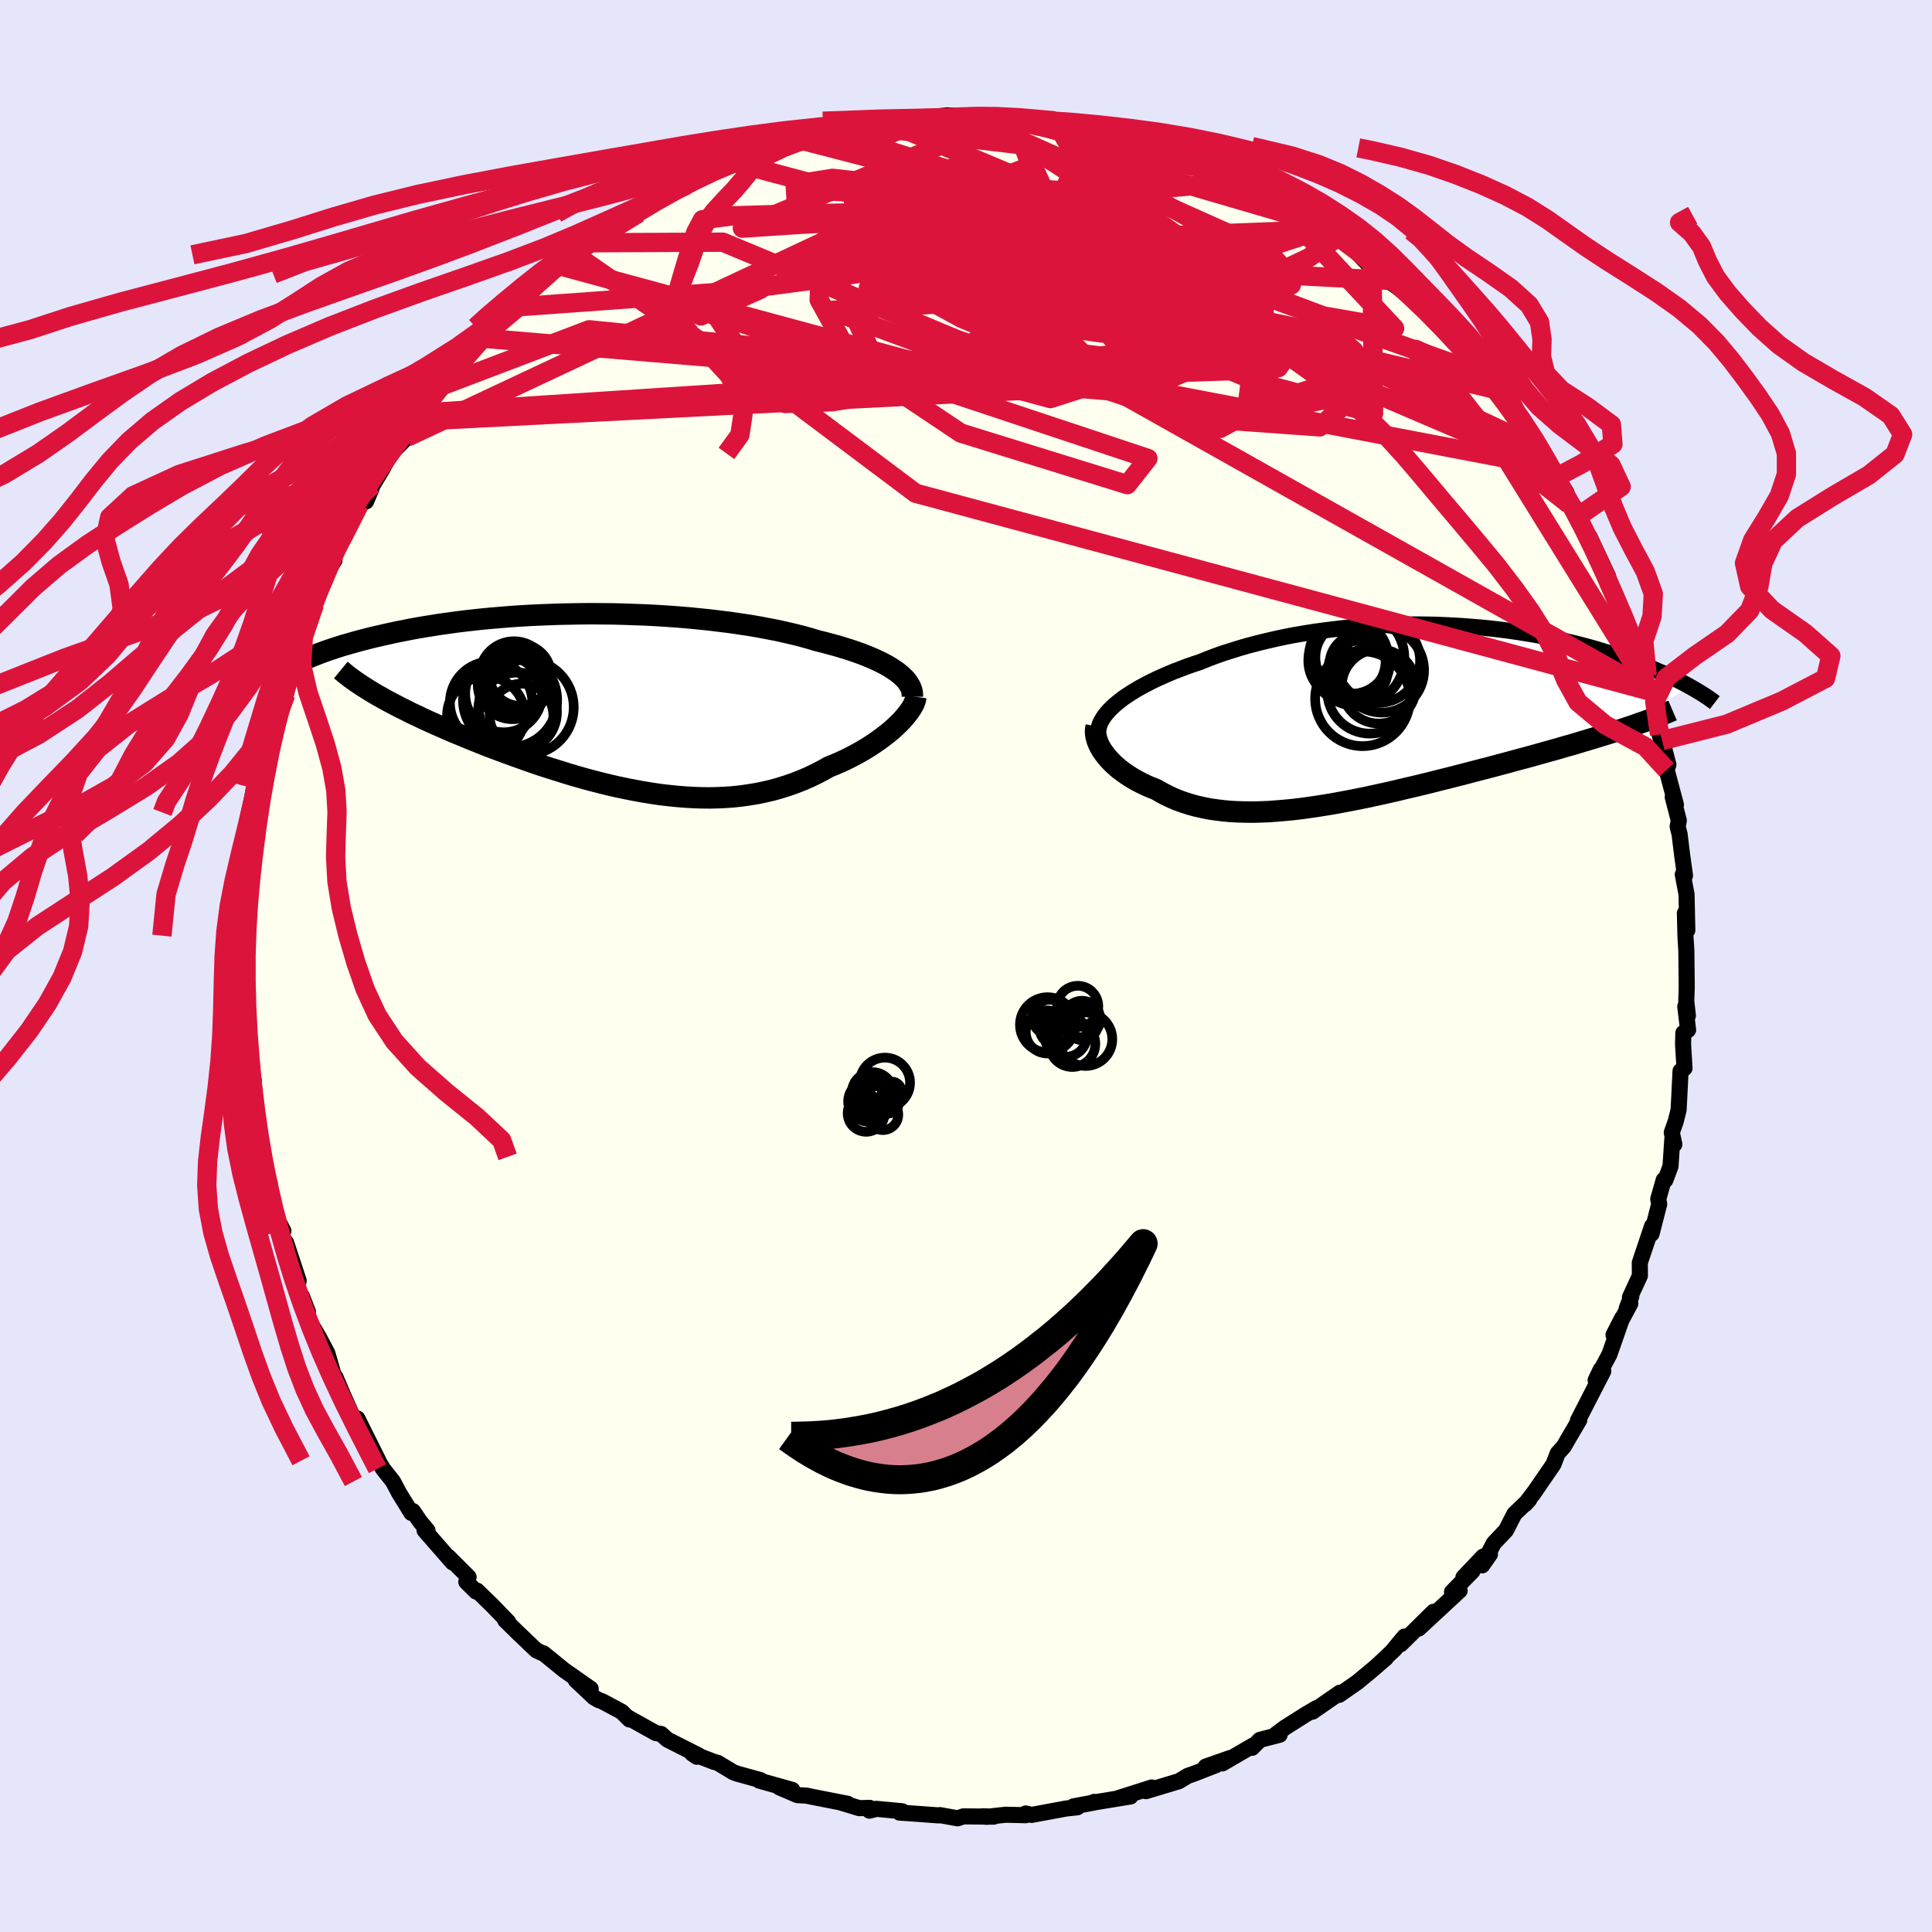 <svg xmlns="http://www.w3.org/2000/svg" width="500" height="500" viewBox="-100 -100 200 200"><defs><clipPath id="c"><path d="m30.51-3.12-.35-.24-.38-.25-.41-.24-.44-.23-.47-.23-.51-.23-.53-.22-.55-.22-.59-.21-.61-.21-.64-.2-.66-.2-.69-.19-.71-.19-.73-.18-.76-.23-.79-.22-.83-.21-.86-.2-.89-.2-.93-.18-.95-.18-.98-.17-1.01-.15-1.02-.15-1.05-.13-1.06-.13-1.08-.11-1.1-.11-1.1-.09-1.12-.08-1.12-.07-1.12-.06-1.13-.04-1.12-.04-1.13-.03-1.12-.01-1.11-.01-1.11.01-1.1.02-1.08.02-1.07.04-1.06.04-1.04.05-1.02.06-1 .07-.98.08-.97.08-.94.09-.91.1-.89.1-.87.11-.85.12-.82.11-.79.13-.77.12-.75.13-.72.13-.69.14-.68.13-.64.14-.63.14-.6.14-.58.13-.56.14-.55.14-.52.14-.5.14-.49.14-.46.13-.45.14-.44.14-.41.14-.4.13-.38.14-.36.13-.35.14-.34.13-.32.13 6.57 3.75.43.25.45.25.46.26.47.25.5.26.5.26.53.26.53.27.56.26.56.27.58.27.6.27.61.27.62.27.63.28.66.27.67.28.68.28.7.28.72.29.73.28.74.28.76.28.77.28.78.28.79.28.8.28.82.27.82.26.83.26.83.26.85.25.85.24.85.23.86.22.86.21.87.2.87.18.87.17.86.16.87.14.87.13.87.1.86.09.86.07.86.05.85.03.85.01.84-.02.83-.04.83-.06.82-.09.81-.12.8-.13.8-.17.78-.18.77-.22.76-.24.75-.26.74-.29.72-.31.71-.34.7-.36.68-.38.59-.24.58-.25.56-.26.56-.28.53-.28.52-.29.51-.3.49-.31.47-.31.45-.32.43-.32.41-.32.39-.32.36-.33.34-.32"/></clipPath><clipPath id="b"><path d="m-27.54-1.3.38-.3.42-.29.44-.29.47-.29.5-.29.52-.28.54-.28.57-.28.6-.27.61-.27.64-.27.66-.25.68-.26.69-.24.72-.24.76-.31.79-.3.82-.29.85-.27.87-.27.9-.26.92-.24.94-.23.95-.22.98-.21.99-.19 1.01-.17 1.01-.16 1.03-.14 1.03-.13 1.05-.12 1.04-.1 1.05-.08 1.06-.07L0-9.21l1.05-.04 1.04-.02 1.04-.01 1.03.01 1.03.02 1.01.04 1.01.05.99.06.98.08.96.08.95.1.93.11.92.12.89.13.88.14.85.14.84.16.82.16.79.17.77.18.76.18.73.18.71.19.68.19.67.2.64.2.63.19.6.2.59.2.56.2.55.19.53.2.51.2.5.2.48.2.46.2.45.19.43.2.41.19.4.2.38.19.37.19.35.18.34.19-6.18 4.19-.54.18-.55.18-.56.18-.59.19-.59.18-.62.19-.63.19-.64.19-.66.2-.67.2-.69.19-.7.21-.72.2-.72.2-.74.21-.76.21-.78.21-.79.21-.8.22-.82.22-.83.22-.85.22-.85.22-.87.23-.87.22-.89.23-.89.22-.9.23-.9.22L3 7.5l-.91.21-.91.22-.92.21-.91.2-.91.2-.92.19-.9.18-.91.17-.9.17-.89.15-.89.14-.88.13-.87.12-.86.1-.85.08-.83.07-.83.06-.81.03-.8.02-.79-.01-.77-.02-.75-.04-.74-.07-.72-.09-.7-.1-.69-.14-.67-.15-.65-.18-.63-.2-.61-.22-.6-.25-.57-.27-.55-.29-.54-.31-.48-.19-.48-.2-.45-.22-.44-.22-.42-.23-.41-.25-.38-.25-.37-.26-.35-.26-.33-.28-.3-.27-.29-.29-.27-.29-.24-.29-.22-.29"/></clipPath><filter id="a"><feTurbulence baseFrequency=".05" numOctaves="3" result="noise" type="noise"/><feDisplacementMap in="SourceGraphic" in2="noise" scale="2"/></filter></defs><rect width="100%" height="100%" x="-100" y="-100" fill="#E6E6FA"/><path fill="ivory" stroke="#000" stroke-linejoin="round" stroke-width="1.667" d="m74.61 2.25-.01.24-.04 1.19.17 1.45-.27-.94.29 2.43-.49.31-.03 1.18.15 2.47-.41.29-.2 4.02-.31 1.23-.4 1.12.27 1.22-.2-.73-.2 3-.53 1.43-.17-.02-.57 1.99.1.52-.79 3.07.05-.79-1.27 3.79.01 1.34-1.03 2.24.14-.08-.48 1.25.38-.53-1.74 3.25.89-1.74-1.31 3.75-1.43 2.68.53-1.11.26.18-.92 1.78-1.71 3.33.15-.07-1.19 2.03-.41.72-.64.71-.44 1.14-2.18 3.17.35-.5-1.11 1.46.44-.48-1.54 1.48-.87 1.7-1.26 1.33-1.21 2.3.81-1.16-.72.26-2.03 2.14.94-.65-2.12 2.16.79-.14-4.23 3.92 1.53-1.73-3.4 3.36.39-.79-1.34 1.61.39-.37-1.75 1.65.78-.67-1.52 1.31-1.45 1.2-1.87 1.3.07-.22-2.83 1.96.4-.36-1.1.65-2.15 1.36-.99.74h.44l-2.05.53-.8.82.1-.24-3.19 1.86.81-.56-2.53.89 1.06-.15-2.26.88-.64.22-.93.56-3.41 1.03.59-.38-3.54 1.13 1.35-.2-3.61.59-.15-.03-.02.07-2.11.39.39.1-1.19.13-3.55.66-.61-.15.01.18-2.09-.05-1.97.22-.4-.06 1.13.04-3.13-.03-.61.2-1.81-.33-.12.03-3.02-.22-1.05-.07.27-.14-2.67-.25-.71.19.02-.29-1.07.03-1.92-.58.72.13-3.57-.7-.72-.15-.92-.05-1.89-.81 1.36.27-3.42-.96.14-.05-2.39-.66-.44-.16-1.61-.97-.38-.1-2.29-.88.5.35.21-.13-3.26-1.65-.64-.58-.54-.09-2.87-1.6.13.19-.8-.8-2-1.07-.41-.15-.45-.26-1.89-1.78 1.54.88-2.77-1.94-2.11-1.72-.19-.06-.56-.26-2.04-1.95-1.19-1.17.32.18-1.62-1.67-1.61-1.57-.09.1-1.02-1.01.24-.49-2.1-2.1.15.25.29.33-2.9-3.32.31.03-.77-.93-.74-1.09-.16.19-1.29-2.09-.61-1.16-1.05-1.33-.8-1.34.34.52-2.18-4.37.18.43-.72-.75-.99-2.21-.63-1.49-.11-.26-.02.36-.82-2.84-.85-1.61-1.15-1.96-.01-.71-.63-1.63-.11.55-.71-2.55.49.41-1.29-3.92-.53-.75.24-.49-.99-1.88-.24-.75-.19-2.32-.51-.83-.31-1.89-.31-1.45.46.89-.58-1.99-.63-3.53.6 1.64-.25-.8-.12-2.67-.49-2.05-.05-.57-.02-2.41-.11-2.04.02-.91-.3-1.64-.13-.38-.01-2.88.37-.01-.15-2.28.08.18.15-1.64-.08-3.79.16 1.61.24-4.42.09 1.29.27-3.55.17-.65.26-1.6.1-.42-.3.12.93-3.98-.38 1.46 1.05-4.54-.2.29.08-.55.36-.72.55-1.6.65-2.29.05-.15.44-2.81.58-1.61.24-.6 1.11-2.88.55-1.27.18-.94.82-1.87 1.08-1.76-.84 1.22 1.16-2.72-.36.55.57-.67 1.13-2.28.9-1.84 1.25-1.63-.54 1.28.69-1.7 1-1.66.86-1.6-.09.13 1.76-1.8.67-1.65.93-1.09-.37.25 1.65-2.56-.31.3 1.88-1.25.89-2.08 1.89-1.62-.81.67 2.49-2.38-1.06 1.15 2.05-2.12 1.52-1.02-.35-.08 1.43-1.56 1.31-1.13.88-.74.96-.89.38-.21 1.41-.88 1.08-1.25-.38.45 1.37-.88 2.47-1.34-1.13.19 3.15-1.49.47-.45.86-.51.16-.69 1.84-.75 1.63-.49-.14-.54 1.45-.21.4-.43 3.43-1.11.58-.35-.39.17 1.58-.8h1.23l-.54-.15 2.01-.69 2.48-.56-.72-.13 2.05-.59.42-.1 1.01-.02 2.55-.71.71.14 1.43-.29 1.25-.14.11-.11h1.87l.82-.26 3.42-.35 2 .13-1.95-.08 2.53.12.77-.13.44.12.75-.12 3.18.48-1.25-.42 1.52.38 3.11.09.64.3 1.07.35-1-.12 1.42.28 1.57.36 1.07.15.45-.2 3.98 1.14 1.29.54.82.01-1.11-.15 1.9.71 1.09.33 3.41 1.18v-.06l.94.65-.45-.06 3.42 1.47-1.27-.6 1.86.54-.15.51 2.52 1.63 2.54.82.02.14.48.43 2.13 1.04-1.06-.11 1.84.68 1.04.92.3.22 2.09 2.15.38-.37 1.23 1.01.05.62 1.71 1.27 1.36 1.28 1.19.92.3.57 1.79 1.69-.11-.36 1.45 1.71-.23-.3 2.68 3.08.03-.01.79 1.41-.44-.78 1.37 1.78 1.24 1.63.16-.14.84 1.86.71 1.37 2.16 2.37-.11.17 1.57 2.45-1.04-1.59.49 1.52 2.04 2.34-1.21-1.05 2.34 4.26.28.36-.51-1.26 1.93 4.12-.01.51-.02.29 1.45 3.05.01.32.68 1.55.02-.27.74 2.69 1.17 2.14-.52-.1.45 1.59.41.1-.14 1.06 1.08 3.42.31 1.2-.05-.58.65 2.49-.18.55.96 3.6-.33-.79.63 2.43-.12.62.2.8.25 2.05.31 2.23-.23-.12.39 2.06.08 3.72-.25-1.77.06 2.43.09 1.47.04 3.82-.01.24" filter="url(#a)"/><path fill="#fff" d="m-27.54-1.3.38-.3.42-.29.44-.29.47-.29.5-.29.52-.28.54-.28.57-.28.6-.27.61-.27.64-.27.66-.25.68-.26.69-.24.72-.24.76-.31.79-.3.82-.29.85-.27.87-.27.9-.26.92-.24.94-.23.95-.22.98-.21.99-.19 1.01-.17 1.01-.16 1.03-.14 1.03-.13 1.05-.12 1.04-.1 1.05-.08 1.06-.07L0-9.21l1.05-.04 1.04-.02 1.04-.01 1.03.01 1.03.02 1.01.04 1.01.05.99.06.98.08.96.08.95.1.93.11.92.12.89.13.88.14.85.14.84.16.82.16.79.17.77.18.76.18.73.18.71.19.68.19.67.2.64.2.63.19.6.2.59.2.56.2.55.19.53.2.51.2.5.2.48.2.46.2.45.19.43.2.41.19.4.2.38.19.37.19.35.18.34.19-6.18 4.19-.54.18-.55.18-.56.18-.59.19-.59.18-.62.19-.63.19-.64.19-.66.2-.67.2-.69.19-.7.21-.72.2-.72.2-.74.21-.76.21-.78.21-.79.21-.8.22-.82.22-.83.22-.85.22-.85.22-.87.23-.87.22-.89.23-.89.22-.9.23-.9.22L3 7.5l-.91.21-.91.22-.92.21-.91.2-.91.2-.92.19-.9.18-.91.17-.9.17-.89.15-.89.14-.88.13-.87.12-.86.1-.85.08-.83.07-.83.06-.81.03-.8.02-.79-.01-.77-.02-.75-.04-.74-.07-.72-.09-.7-.1-.69-.14-.67-.15-.65-.18-.63-.2-.61-.22-.6-.25-.57-.27-.55-.29-.54-.31-.48-.19-.48-.2-.45-.22-.44-.22-.42-.23-.41-.25-.38-.25-.37-.26-.35-.26-.33-.28-.3-.27-.29-.29-.27-.29-.24-.29-.22-.29" filter="url(#a)" transform="translate(43.37 -26.08)"/><path fill="#fff" d="m30.51-3.12-.35-.24-.38-.25-.41-.24-.44-.23-.47-.23-.51-.23-.53-.22-.55-.22-.59-.21-.61-.21-.64-.2-.66-.2-.69-.19-.71-.19-.73-.18-.76-.23-.79-.22-.83-.21-.86-.2-.89-.2-.93-.18-.95-.18-.98-.17-1.01-.15-1.02-.15-1.05-.13-1.06-.13-1.08-.11-1.1-.11-1.1-.09-1.12-.08-1.12-.07-1.12-.06-1.13-.04-1.12-.04-1.13-.03-1.12-.01-1.11-.01-1.11.01-1.1.02-1.08.02-1.07.04-1.06.04-1.04.05-1.02.06-1 .07-.98.08-.97.08-.94.09-.91.1-.89.1-.87.11-.85.12-.82.11-.79.13-.77.12-.75.13-.72.13-.69.14-.68.13-.64.14-.63.14-.6.14-.58.13-.56.14-.55.14-.52.14-.5.14-.49.14-.46.13-.45.14-.44.14-.41.14-.4.13-.38.14-.36.13-.35.14-.34.13-.32.13 6.57 3.75.43.25.45.25.46.26.47.25.5.26.5.26.53.26.53.27.56.26.56.27.58.27.6.27.61.27.62.27.63.28.66.27.67.28.68.28.7.28.72.29.73.28.74.28.76.28.77.28.78.28.79.28.8.28.82.27.82.26.83.26.83.26.85.25.85.24.85.23.86.22.86.21.87.2.87.18.87.17.86.16.87.14.87.13.87.1.86.09.86.07.86.05.85.03.85.01.84-.02.83-.04.83-.06.82-.09.81-.12.8-.13.8-.17.78-.18.77-.22.76-.24.75-.26.74-.29.72-.31.71-.34.7-.36.68-.38.59-.24.58-.25.56-.26.56-.28.53-.28.52-.29.51-.3.49-.31.47-.31.45-.32.43-.32.41-.32.39-.32.36-.33.34-.32" filter="url(#a)" transform="translate(-37.63 -27.31)"/><g fill="none" stroke="#000" transform="translate(43.37 -26.08)"><path stroke-linejoin="round" stroke-width="1.667" d="m-29.65 1.54.06-.27.09-.27.13-.28.17-.28.19-.28.23-.29.26-.29.3-.3.32-.29.36-.29.38-.3.42-.29.44-.29.47-.29.5-.29.52-.28.54-.28.57-.28.6-.27.61-.27.64-.27.66-.25.68-.26.69-.24.72-.24.76-.31.79-.3.82-.29.85-.27.87-.27.9-.26.92-.24.94-.23.95-.22.98-.21.99-.19 1.01-.17 1.01-.16 1.03-.14 1.03-.13 1.05-.12 1.04-.1 1.05-.08 1.06-.07L0-9.21l1.05-.04 1.04-.02 1.04-.01 1.03.01 1.03.02 1.01.04 1.01.05.99.06.98.08.96.08.95.1.93.11.92.12.89.13.88.14.85.14.84.16.82.16.79.17.77.18.76.18.73.18.71.19.68.19.67.2.64.2.63.19.6.2.59.2.56.2.55.19.53.2.51.2.5.2.48.2.46.2.45.19.43.2.41.19.4.2.38.19.37.19.35.18.34.19.32.18.31.18.3.18.28.17.27.17.26.17.24.16.23.17.22.15.21.16" filter="url(#a)"/><path stroke-linejoin="round" stroke-width="2.222" d="m-29.89 1.29-.05.23-.02.25.01.26.04.27.07.27.09.29.12.28.15.3.17.29.2.29.22.29.24.29.27.29.29.29.3.27.33.28.35.26.37.26.38.25.41.25.42.23.44.22.45.22.48.2.48.19.54.31.55.29.57.27.6.25.61.22.63.2.65.18.67.15.69.14.7.1.72.09.74.07.75.04.77.02.79.01.8-.02.81-.03.83-.06.83-.07.85-.08.86-.1.87-.12.88-.13.89-.14.89-.15.9-.17.91-.17.9-.18.92-.19.91-.2.91-.2.92-.21.91-.22L3 7.5l.91-.22.9-.22.9-.23.89-.22.89-.23.87-.22.87-.23.85-.22.85-.22.83-.22.82-.22.8-.22.79-.21.78-.21.76-.21.74-.21.72-.2.72-.2.7-.21.69-.19.67-.2.66-.2.64-.19.63-.19.62-.19.59-.18.59-.19.56-.18.55-.18.54-.18.51-.17.5-.18.49-.17.47-.17.45-.17.43-.17.42-.17.41-.17.39-.16.37-.16" filter="url(#a)"/><circle cx="-1.571" cy="-2.376" r="4.4" clip-path="url(#b)" filter="url(#a)"/><circle cx="-3.436" cy="-5.866" r="3.768" clip-path="url(#b)" filter="url(#a)"/><circle cx="-.716" cy="-5.506" r="4.354" clip-path="url(#b)" filter="url(#a)"/><circle cx="-2.816" cy="-4.481" r="3.092" clip-path="url(#b)" filter="url(#a)"/><circle cx="-2.936" cy="-5.806" r="4.944" clip-path="url(#b)" filter="url(#a)"/><circle cx="-2.321" cy="-1.586" r="4.904" clip-path="url(#b)" filter="url(#a)"/><circle cx="-3.931" cy="-5.526" r="4.006" clip-path="url(#b)" filter="url(#a)"/><circle cx="-.631" cy="-2.866" r="3.848" clip-path="url(#b)" filter="url(#a)"/><circle cx="-.336" cy="-4.536" r="4.386" clip-path="url(#b)" filter="url(#a)"/><circle cx="-2.631" cy="-5.156" r="3.108" clip-path="url(#b)" filter="url(#a)"/></g><g fill="none" stroke="#000" transform="translate(-37.63 -27.31)"><path stroke-linejoin="round" stroke-width="2.222" d="M32.08-.56v-.26l-.03-.26-.07-.26-.11-.26-.14-.25-.17-.26-.21-.26-.25-.25-.28-.25-.31-.25-.35-.24-.38-.25-.41-.24-.44-.23-.47-.23-.51-.23-.53-.22-.55-.22-.59-.21-.61-.21-.64-.2-.66-.2-.69-.19-.71-.19-.73-.18-.76-.23-.79-.22-.83-.21-.86-.2-.89-.2-.93-.18-.95-.18-.98-.17-1.01-.15-1.02-.15-1.05-.13-1.06-.13-1.08-.11-1.1-.11-1.1-.09-1.12-.08-1.12-.07-1.12-.06-1.13-.04-1.12-.04-1.13-.03-1.12-.01-1.11-.01-1.11.01-1.1.02-1.08.02-1.07.04-1.06.04-1.04.05-1.02.06-1 .07-.98.08-.97.08-.94.09-.91.1-.89.1-.87.11-.85.12-.82.11-.79.13-.77.12-.75.13-.72.13-.69.14-.68.13-.64.14-.63.14-.6.14-.58.13-.56.14-.55.14-.52.14-.5.14-.49.14-.46.13-.45.14-.44.14-.41.14-.4.13-.38.14-.36.13-.35.14-.34.13-.32.13-.3.13-.29.12-.28.13-.27.12-.25.12-.24.12-.22.12-.22.11-.21.11-.19.12" filter="url(#a)"/><path stroke-linejoin="round" stroke-width="2.222" d="m32.44-.56-.03.21-.07.24-.1.26-.14.27-.17.28-.2.29-.24.31-.26.31-.28.32-.32.32-.34.32-.36.33-.39.32-.41.32-.43.32-.45.32-.47.31-.49.31-.51.3-.52.29-.53.28-.56.28-.56.26-.58.25-.59.24-.68.38-.7.36-.71.34-.72.31-.74.29-.75.26-.76.24-.77.22-.78.18-.8.17-.8.13-.81.12-.82.09-.83.06-.83.04-.84.02-.85-.01-.85-.03-.86-.05-.86-.07-.86-.09-.87-.1-.87-.13-.87-.14-.86-.16-.87-.17-.87-.18-.87-.2-.86-.21-.86-.22-.85-.23-.85-.24-.85-.25-.83-.26-.83-.26-.82-.26-.82-.27-.8-.28-.79-.28-.78-.28-.77-.28-.76-.28-.74-.28-.73-.28-.72-.29-.7-.28-.68-.28-.67-.28-.66-.27-.63-.28-.62-.27-.61-.27-.6-.27-.58-.27-.56-.27-.56-.26-.53-.27-.53-.26-.5-.26-.5-.26-.47-.25-.46-.26-.45-.25-.43-.25-.41-.25-.4-.25-.38-.24-.36-.24-.35-.24-.34-.24-.32-.24-.3-.23-.29-.24-.28-.23" filter="url(#a)"/><circle cx="-10.232" cy="-.864" r="3.982" clip-path="url(#c)" filter="url(#a)"/><circle cx="-8.387" cy="1.386" r="3.3" clip-path="url(#c)" filter="url(#a)"/><circle cx="-11.527" cy=".056" r="4.27" clip-path="url(#c)" filter="url(#a)"/><circle cx="-7.892" cy=".521" r="4.912" clip-path="url(#c)" filter="url(#a)"/><circle cx="-8.517" cy="-2.809" r="3.188" clip-path="url(#c)" filter="url(#a)"/><circle cx="-9.312" cy="-1.844" r="3.606" clip-path="url(#c)" filter="url(#a)"/><circle cx="-9.157" cy="-2.739" r="3.57" clip-path="url(#c)" filter="url(#a)"/><circle cx="-12.067" cy="1.381" r="4.026" clip-path="url(#c)" filter="url(#a)"/><circle cx="-9.567" cy="-.219" r="4.872" clip-path="url(#c)" filter="url(#a)"/><circle cx="-8.802" cy="1.021" r="4.09" clip-path="url(#c)" filter="url(#a)"/></g><g fill="none" stroke="#DC143C" stroke-linejoin="round" stroke-width="2"><path d="M.09-87.93 28.12-75.4l5.56 4.89-2.49 1.3-2.4.18.14 1.18 1.18 2.55.56 3.06-.09 2.48.28 1.26 1.27.03 2.01-.74 2.3-.76 2.68-.06 3.35.88 3.58 1.08 2.29-.22-.23-2.42-1.56-3.12 1.09.49 7.46 9.46 15.76 25.44" filter="url(#a)"/><path d="m62.44-47.79-2.55-2-10.42-9.12L34.64-66l-17.49-3.6-16.01-1.49-10.52-.93-4.36-1.08-.68-1.02v-.21l-.61 1.49-.17 3.88 3.49 6.32 11.17 7.47 17.24 5.34 2.13-2.71-60.68-20.2" filter="url(#a)"/><path d="m32.66-78.53 11.71 12.52-7.39-1.29-12.08-4.53-8.78-1.31-3.21 2.67 1.1 4.2 2.64 3.06 2.17.82 1.46-.89 1.62-1.37 2.22-.9 1.98-.13-.1.38-3.74.28-7.34-.39-8.56-1.18-5.91-1.39-.27-.56 5.46.79 10.1 1.66 18.4 3.3 26.45 11.33" filter="url(#a)"/><path d="M12.89-86.32 7.72-74.97l10.15 6.03-1.59-1.32-6.6-3.53-3.19-2.44 2.66-.22 6.77 1.98 7.97 3.55 6.52 4 3.13 3.25-1.2 1.73-5.22.21-7.67-.7-7.93-1.02-6.55-1.34-5.43-2.26-6.31-3.45-6.23-3.16 6.78.08 49.92 2.6" filter="url(#a)"/><path d="m-57.21-56.38 64.39-3.28 5.14-8.48-8.35-6.53-7.34-3.73-5.59-1.56-4.8-.24-3.21.42-.25.93 3.07 1.68 5.37 2.64 5.96 3.32 5.22 3.15 3.94 2.01 2.43.29.27-1.29-2.65-2.04-4.66-1.27-2.51 1.49 4.93 4.97 9.79 2.41-24.75-25.42" filter="url(#a)"/><path d="m70.86-28.44-76.08-20.5-16.76-12.58-3.84-5.73-3.71-1.61-1.54-.2 4.48-.53 10.85-1.42 13.78-2.04 11.47-2.16 4.88-1.93-3.13-1.4-9.17-.32-10.5 1.53-5.88 3.97 2.76 6.1 3.18 6.89-48.3 3.15" filter="url(#a)"/><path d="m38.61-75.53-3.09 2.19-7.3 3.48-7.97 2.13-7.77-1.12-7.46-2.53-6.89-1.58-4.92.33-1.28 1.7 2.82 1.78 5.65.77 6.33-.59 5.35-1.51 3.93-1.54 3.03-.78 2.54.02 1.19-.02-2.34-1.08L12.41-76l-13.77-1.5-15.55.71-6.24.41L4.56-87.96" filter="url(#a)"/><path d="m-9.38-87.2.08 5.16 9.51 6.68.6 4.44-4.92 1.04-4.12-.19-.45.33 2.97.91 4.99.66 5.69-.2 5.49-1.08 4.55-1.58 2.78-1.67.31-1.53-2.4-1.33-4.62-1.13-5.96-.85-6.54-.3-6.66.69-5.98 1.91-3.02 2.46 3.25.99 9.2-3.05L-.46-82l-13.61-4.34" filter="url(#a)"/><path d="m-55-59.78 15.99-6.08 26.81 2.66 26.08 2.03 15.43-.52 3.81-2.36-3.83-3.36-5.93-3.31-3.45-1.96.94.14 4.18 1.52 4.47 1.12 2.62-.56.94-1.53-.97-1.07-10.68-2.67-38.96-9.9" filter="url(#a)"/><path d="m4.56-87.96 4.09 8.88-2.78 4.8 3.76 3.9 1.28 3.28-3.33 2.28-3.85 1.22-1.29.08.45-1.26-.44-2.68-2.55-3.65-3.32-3.59-1.34-2.25 2.72.13 6.85 2.9 8.73 5.05 6.31 5.2-.76 2.4-7.19-1.31 3.81 3.13 55.15 31.01" filter="url(#a)"/><path d="m-50.03-64.99 67.55 5.68 12.43-5.22-9.83-5.84-14.98-3.3-11.43-.54-4.1 1.36 3.04 2.26 6.79 2.28 6.46 1.54 4.61.57 4.48.43 6.56 1.75 9.09 3.73 11.55 3.07-.15-15.02" filter="url(#a)"/><path d="m36.77-76.21-44 1.69-9.34 1.45 3.89-.83 6.48.04 6.39 1.92 6.44 2.93 7.19 2.66 7.84 1.51 7.3.1 5.49-.73 3.51-.14 2.22 1.95.59 4.11-4.15 3.74L23-56.78-.82-64.8l-24.36-10.13-14.18.06" filter="url(#a)"/><path d="m-23.78-83.12 38.72 10.34 14.68 10.76-.62 4.91-2.69 1.46-1.35-.25-1.63-.96-2.78-1.07L17.59-59l-1.75-1.34.41-1.79 2.97-2.07 4.95-2.1 4.87-2.24 1.62-2.89-3.94-4.01-8.48-4.74-7.54-3.71 2.3.11 22.7 6.64" filter="url(#a)"/><path d="m-17.55-85.63 22.67 5.92-3.4 2.31-3.7 2.82-2.08 1.75-.09.06 2.38-.82 3.16-.67.97-.09-3.04.39-6.31.58-6.9.53-4.55.31-.34-.06 4.1-.38 7.09-.05 7.18 1.67 3.33 4.64-5.59 5.82-20.02-.42-17.75-12.3" filter="url(#a)"/><path d="m58.54-54-17.03-7.96-25.49-6.53-16.43-4.13-7.89-3.42-3.34-2.82.08-1.81 4.33-.24 8.94 1.88 11.88 3.98 10.85 4.92 5.08 3.89-2.84 2-7.5 2.15-10.44 3.35-50.97-13.79" filter="url(#a)"/><path d="m1.44-88.02 29.15 18.23.85 6.62-.18 3.52 3.82 1.44 3.87-.81 1.3-1.97-1.52-1.73-4.17-.92-6.95-.24-9.6.34-11.48 1.07-11.82 1.7-9.65 1.67-3.78.87 4.85-.18 10.36-1.66 8.23-5.66 32.05-10.48" filter="url(#a)"/><path d="m-8.13-87.34 24.84 10.45L9-73.7l-10.3.13-4.46-1.05 1.1-.62 4.46.3 5.44 1.04 4.23 1.47 1.34 1.42-2.49.72-6.09-.59-8.04-2.05-7.39-2.99-4.36-2.97-.13-2.04 3.88-.61 6.49.73 6.25 1.35 4.5.45 25-2.2" filter="url(#a)"/><path d="M54.66-59.72 7.22-71.08-4.7-76.52l-5.08-1.25-.11 1.38 5.45 2.46 8.36 2.22 7.16 1.36 4.06.88 2.42 1.24 3.1 1.91 3.47 1.64-.2-.07-8.43-2-16.12-1.92-13.35.8 11.02 4.09L60.7-51.63" filter="url(#a)"/><path d="m1.88-87.9 17.55 11.47L5.6-72.21l-12.69 2-3.02.02 3.36-.9 6.16-.62 7.31.14 6.51.49h2.7l-3.07-1.18-7.08-2.44-5.62-3.08.91-2.85 5.66-2.2-.85-2.16-17.4-2.06" filter="url(#a)"/><path d="m-46.81-68.21 25.53-1.84-6.16 2.76-2.63-1.77 1.15-3.91.94-2.97.7-1.32 3.17-.4 7.82-.23 12.01-.18 12.82-.02 8.67-.07.68-.69-7.05-1.36-7.54-.46 7.34 4.12 43.23 15.42" filter="url(#a)"/><path d="m9.19-87.49 2.93 4.98 13.97 9.87 4.57 5.58-6.42.15-10.04-1.62-7.35-.3-3.05 1.28-.07 1.15 1.51-.75 2.27-3 1.74-4.29-.68-4.18-3.83-3.06-4.95-1.31-4.18 1.33-10.55 6.76-42.94 20.17m49.86-32.72-2.24.26-2.27.39-2.49.53-2.49.62-2.35.67-2.26.72-2.32.76-2.56.83-2.97.9-3.5 1-4.04 1.07-4.54 1.15-4.85 1.21-4.9 1.26-4.63 1.31-4.08 1.38-3.4 1.46-2.81 1.56-2.56 1.66-2.77 1.75-3.4 1.81-4.26 1.87-5.05 1.92-5.53 1.97-5.56 2.02-5.22 2.07-4.82 2.15-4.69 2.32-5.12 2.73" filter="url(#a)"/><path d="m-8.13-87.34-2.64.44-2.43.45-2.27.52-2.22.6-2.17.67-2.12.73-2.09.81-2.04.87-2.01.96-1.99 1.04-1.98 1.11-1.99 1.19-2.02 1.26-2.04 1.31-2.04 1.37-2 1.43-1.96 1.48-1.88 1.55-1.83 1.61-1.78 1.69-1.76 1.77-1.76 1.86-1.77 1.95-1.76 2.02-1.74 2.08-1.67 2.12-1.6 2.16-1.51 2.18-1.44 2.22-1.4 2.24-1.36 2.21-1.26 2.05-1.11 1.84-1.01 2.11" filter="url(#a)"/><path d="m-14.07-86.34-1.25.34-1.84.62-1.82.69-1.49.72-1.08.79-.8.86-.75.94-.88 1.03-1.05 1.1-1.07 1.18-.91 1.24-.65 1.3-.49 1.35-.48 1.4-.57 1.45-.55 1.5-.19 1.56.49 1.63 1.3 1.71 1.83 1.82 1.78 1.94 1.15 2.02.3 2.08-.32 2.1-1.39 1.91m-4.12-27.77-2.87 1.24-2.86 1.32-2.94 1.32-2.9 1.29-3.15 1.32-3.71 1.41-4.32 1.53-4.72 1.64-4.81 1.74-4.66 1.81-4.38 1.88-4.05 1.92-3.72 1.97-3.33 2-2.89 2.04-2.41 2.06-2 2.07-1.7 2.07-1.58 2.06-1.65 2.07-1.85 2.1-2.16 2.19-2.6 2.31-3.18 2.46-3.88 2.6-4.52 2.69-4.85 2.68-4.7 2.58-4.06 2.44-3.31 2.37-2.93 2.44-3.34 2.68-4.6 2.97-7.23 3.47" filter="url(#a)"/><path d="m-33.88-77.94-2.38 1.45-2.33 1.44-2.04 1.39-1.87 1.42-1.77 1.5-1.7 1.57-1.65 1.64-1.64 1.71-1.64 1.81-1.66 1.9-1.65 1.98-1.65 2.05-1.61 2.1-1.57 2.13-1.52 2.15-1.47 2.18-1.4 2.19-1.34 2.22-1.26 2.23-1.18 2.27-1.13 2.34-1.09 2.48-1.06 2.62-1 2.75-.93 2.81-.85 2.8-.84 2.8-.86 3.3" filter="url(#a)"/><path d="m-42.23-72.53-2.05 1.79L-46.3-69l-1.84 1.64-1.81 1.67-1.87 1.8-2.03 1.94-2.26 2.02-2.44 2.08-2.51 2.11-2.41 2.13-2.2 2.16-1.89 2.17-1.59 2.2-1.29 2.21-1.04 2.24-.83 2.29-.74 2.36-.78 2.49-.93 2.62-1.11 2.72-1.25 2.78-1.31 2.78-1.37 2.74-1.5 2.61-1.46 2.21-.43 1.14M72.53-20.3l-2.2-2.4-4.17-2.27-2.81-2.34-1.28-2.32-.91-2.32-1.18-2.34-1.5-2.38-1.72-2.41-1.85-2.41-1.95-2.36L51-46.18l-1.93-2.28-1.86-2.22-1.84-2.16-1.88-2.06-1.99-1.98-2.15-1.89L37-60.59l-2.51-1.8-2.6-1.81-2.61-1.82-2.59-1.81-2.53-1.78-2.36-1.7-2.04-1.62-1.71-1.57-1.6-1.47-2.27-1.17" filter="url(#a)"/><path d="m-43.19-71.64-2.06 1.83-2.31 1.94-2.46 1.93-2.68 1.91-3.06 1.93-3.33 1.97-3.27 2.02-2.93 2.07-2.43 2.07-1.96 2.08-1.6 2.07-1.4 2.05-1.39 2.06-1.5 2.11-1.67 2.21-1.82 2.33-1.87 2.48-1.84 2.59-1.76 2.64-1.73 2.63-1.82 2.58-2.03 2.52-2.29 2.5-2.48 2.56-2.56 2.68-2.46 2.8-2.23 2.82-1.85 2.71-1.33 2.42-.91 2.08-1.26 2.02" filter="url(#a)"/><path d="m-44.07-70.9-2.18 2.06-1.84 1.57-1.98 1.61-2.12 1.8-2.19 1.95-2.18 2.04-2.18 2.09-2.19 2.12-2.21 2.14-2.23 2.15-2.23 2.18-2.12 2.2-1.87 2.21-1.54 2.25-1.25 2.29-1.15 2.38-1.3 2.5-1.63 2.61-1.97 2.71-2.13 2.76-1.99 2.76-1.64 2.67-1.31 2.52-1.29 2.2-1.65 1.77-1.76 1.72" filter="url(#a)"/><path d="m-46.46-68.13-2.87 2.4-2.67 1.86-3.54 1.87-4.3 1.98-4.25 2.04-3.57 2.08-2.78 2.1-2.27 2.09-2.1 2.07-2.14 2.06-2.19 2.07-2.15 2.12-2.09 2.23-2.06 2.35-2.12 2.49-2.23 2.59-2.3 2.63-2.28 2.62-2.11 2.59-1.86 2.56-1.59 2.55-1.45 2.6-1.49 2.66-1.76 2.7-2.22 2.7-2.75 2.63-3.13 2.55-3.17 2.48-2.88 2.51-2.52 2.67-2.46 2.95-2.71 3.17-2.52 3.01" filter="url(#a)"/><path d="m-47.98-67.11-1.54 1.31-1.87 1.89-1.88 2.07-1.95 2.11-2.07 2.12-2.09 2.13-1.96 2.14-1.73 2.17-1.5 2.18-1.35 2.2-1.29 2.23-1.32 2.26-1.36 2.32-1.36 2.41-1.33 2.51-1.25 2.62-1.19 2.69-1.12 2.72-1.08 2.68-1 2.58-.88 2.43-.73 2.25-.62 2.1-.64 2.11-.81 2.4-.91 3.05-.43 4.29" filter="url(#a)"/><path d="m-50.03-64.99-1.56 1.27-1.94 1.69-3.14 1.96-4.68 2.05-5.62 2.07-5.52 2.09-4.75 2.08-3.9 2.05-3.4 2.02-3.22 2.02-3.15 2.04-2.96 2.15-2.69 2.31-2.49 2.48-2.64 2.62-3.23 2.7-4.23 2.66-5.38 2.55-6.25 2.41-6.49 2.38-5.9 2.46-4.62 2.68-2.93 2.94-1.17 3.15-2.81 3.2" filter="url(#a)"/><path d="m-50.65-64.43-2.64 2.78-2.79 2.15-4.43 2.11-6.56 2.14-7.55 2.17-6.81 2.19-4.8 2.21-2.42 2.24-.48 2.26.62 2.31.83 2.38.33 2.46-.64 2.56-1.86 2.62-3.15 2.66-4.34 2.66-5.22 2.61-5.65 2.55-5.51 2.48-4.88 2.44-3.9 2.44-2.83 2.5-1.89 2.59-1.25 2.69-.95 2.76-.97 2.8-1.27 2.8-1.9 2.78-2.75 2.75-3.56 2.7-3.83 2.64-3.05 2.56-1.31 2.46.27 2.37-.31 2.42-3.15 2.74" filter="url(#a)"/><path d="m-52.54-62.81-2.78 2.78-3.58 2.23-3.63 2.1-2.6 2.11-1.79 2.11-1.85 2.08-2.42 2.04-2.88 2.06-2.88 2.11-2.5 2.24-1.99 2.38-1.58 2.51-1.37 2.61-1.35 2.64-1.43 2.64-1.51 2.59-1.56 2.58-1.55 2.58-1.47 2.61-1.33 2.64-1.11 2.67-.91 2.67-.78 2.64-.87 2.61-1.19 2.6-1.73 2.65-2.32 2.72-2.74 2.82-2.87 2.86-2.71 2.81-2.49 2.67-2.49 2.46-2.63 2.34-2.25 2.51-.63 2.94" filter="url(#a)"/><path d="m-53.43-60.73-2.09 1.41-1.63 1.96-1.98 2.13-2.18 2.17-2.08 2.18-1.99 2.2-2.09 2.22-2.44 2.25-2.87 2.28-3.16 2.35-3.26 2.45-3.18 2.55-3.08 2.63-3.11 2.67-3.41 2.68-4 2.62-4.8 2.54-5.63 2.45-6.18 2.38-6.17 2.38-5.46 2.44-4.2 2.57-2.85 2.7-1.92 2.81-1.77 2.83-2.22 2.8-2.78 2.75-3.01 2.77-2.71 2.8-1.4 2.51 1.01.93" filter="url(#a)"/><path d="m-55.31-59.48-3.1 1.9-2.85 1.93-3.71 2.08-4.07 2.11-3.66 2.08-2.78 2.03-1.97 2.02-1.63 2.07-1.79 2.2-2.25 2.37-2.68 2.52-2.91 2.62-2.89 2.67-2.71 2.63-2.48 2.58-2.38 2.54-2.51 2.54-2.93 2.59-3.49 2.65-3.93 2.69-4.04 2.68-3.75 2.63-3.28 2.55-3.06 2.5-3.32 2.54-3.87 2.7-4.06 2.91-3.6 3.1-3.44 3.17-4.99 3.2" filter="url(#a)"/><path d="m-55-59.78-1.48 2.28-1.89 2.26-2.44 2.18L-64-50.9l-3.81 2.17-4.07 2.2-3.93 2.22-3.52 2.24-2.93 2.3-2.37 2.4-2.05 2.52-2.18 2.63-2.83 2.7-3.71 2.71-4.4 2.66-4.51 2.56-3.99 2.4-3.14 2.24-2.42 2.15-2.12 2.21-2.21 2.46-2.25 2.91-2.33 3.29-3.57 2.89m198.4-22.3 6.68-1.69 5.71-2.39 4.53-2.36.55-2.32-2.65-2.35-3.44-2.41-2.31-2.43-.54-2.42.85-2.38 1.45-2.33 1.31-2.28.73-2.21v-2.15l-.62-2.06-1.06-1.98-1.28-1.91-1.35-1.86-1.38-1.82-1.51-1.81-1.77-1.8-2.1-1.76-2.43-1.72-2.57-1.65-2.51-1.58-2.27-1.5-2.01-1.42-1.91-1.35-2.04-1.28-2.3-1.21-2.53-1.14-2.63-1.04-2.72-.94-2.97-.84-3-.69-1.36-.27" filter="url(#a)"/><path d="m-61.41-49.8-10.33 1.35-.52 2.22.67 2.3-.37 2.22-2.4 2.25-4.82 2.39-6.73 2.56-7.48 2.67-6.88 2.73-5.41 2.71-3.76 2.63-2.53 2.52-1.98 2.38-2.11 2.27-2.79 2.25-3.9 2.34-5.36 2.53-6.68 2.76-6.93 2.91-5.29 2.87-2.51 2.68-1.83 2.5-6.4 2.58m96.34-56.62-1.54 1.38-2.68 2.25-2.83 2.31-2.7 2.26-2.49 2.3-2.23 2.44-1.87 2.59-1.45 2.69-1.13 2.73-1.09 2.7-1.44 2.62-2.21 2.53-3.22 2.43-4.24 2.39-4.9 2.4-4.95 2.48-4.31 2.59-3.15 2.69-1.81 2.77-.72 2.8-.14 2.79-.08 2.76-.42 2.72-.88 2.69-1.33 2.62-1.68 2.54-1.89 2.45-1.89 2.41-1.79 2.41-1.9 2.51-1.29 2.47" filter="url(#a)"/><path d="m-61.41-49.8-5.79 1.38-.16 2.25.29 2.31-.24 2.26-.8 2.3-1.22 2.44-1.51 2.59-1.68 2.69-1.8 2.73-1.98 2.7-2.32 2.62-2.84 2.53-3.43 2.43-3.91 2.39-4.06 2.4-3.77 2.48-3.09 2.59-2.27 2.69-1.61 2.77-1.28 2.8-1.26 2.79-1.26 2.76-1.06 2.72-.64 2.69-.28 2.62-.36 2.54-.92 2.45-1.45 2.41-1.26 2.41-.63 2.51-1.67 2.47" filter="url(#a)"/><path d="m-62.81-47.75-1.41 2.78-1 1.92-1.13 2.08-1.61 2.43-2.41 2.71-3.43 2.8-4.25 2.77-4.53 2.67-4.12 2.57-3.18 2.52-2.01 2.54-.9 2.6-.06 2.66.4 2.67.49 2.67.26 2.64-.16 2.62-.63 2.62-1.09 2.66-1.51 2.72-1.87 2.76-2.17 2.77-2.32 2.72-2.18 2.65-1.74 2.56-1.03 2.49-.31 2.45.08 2.45-.05 2.43-.62 2.39-1.24 2.37-1.53 2.33-.67 2.25" filter="url(#a)"/><path d="m-65.05-43.51-.84 2.09-1.14 2.69-1.12 2.92-1.01 2.98-.88 2.85-.77 2.68-.65 2.54-.57 2.5-.5 2.53-.46 2.61-.4 2.67-.35 2.69-.3 2.68-.24 2.65-.16 2.64-.09 2.65v2.67l.07 2.72.14 2.74.21 2.73.26 2.7.32 2.65.37 2.57.43 2.52.5 2.48.57 2.46.63 2.45.69 2.45.76 2.46.85 2.48.94 2.52 1.03 2.53 1.12 2.55 1.21 2.58 1.29 2.6 1.3 2.55.91 1.77" filter="url(#a)"/><path d="m-67.45-37.44-1.15 3.39-.17 2.91.65 2.81.93 2.74.87 2.62.67 2.47.41 2.31.13 2.23-.08 2.26-.07 2.39.14 2.57.45 2.73.68 2.81.82 2.81.96 2.76 1.25 2.71 1.78 2.71 2.43 2.69 2.98 2.62 3.13 2.52 2.57 2.41.62 1.73" filter="url(#a)"/><path d="M-67.45-37.44-68.87-34l-1.11 2.96-1.06 2.85-.96 2.77-.74 2.64-.52 2.48-.38 2.37-.31 2.33-.33 2.38-.33 2.5-.33 2.63-.29 2.73-.24 2.79-.19 2.8-.15 2.78-.13 2.74-.1 2.71-.04 2.66.05 2.61.19 2.58.35 2.57.52 2.57.65 2.6.72 2.62.74 2.62.74 2.61.71 2.55.69 2.47.7 2.39.74 2.3.85 2.21.99 2.16 1.19 2.2 1.38 2.46 1.45 2.73" filter="url(#a)"/><path d="m-68-36.17-1.33 3.47-1.1 3.16-1.02 2.65-1.11 2.32L-74-22.3l-1.94 2.39-2.45 2.57-2.88 2.7-3.3 2.73-3.71 2.68-3.99 2.59-3.87 2.52-3.15 2.51-1.9 2.59-.57 2.7.23 2.81-.01 2.85-1.22 2.79-2.81 2.6-3.71 2.39-3.1 2.29-1.53 2.48-2.63 2.91" filter="url(#a)"/><path d="m-69.35-32.69-1.06 3.56-.93 2.61-.72 2.22-.6 2.22-.56 2.43-.59 2.62-.65 2.74-.67 2.75-.63 2.69-.51 2.63-.34 2.6-.19 2.61-.08 2.65-.06 2.72-.1 2.75-.19 2.75-.29 2.7-.35 2.63-.36 2.55-.28 2.5-.09 2.46.17 2.44.46 2.43.69 2.44.83 2.44.87 2.48.85 2.5.85 2.53.91 2.53 1.04 2.56 1.32 2.78 1.77 3.39" filter="url(#a)"/><path d="m-70.42-28.12-1.13 3.06-.93 2.64-.67 2.45-.52 2.23-.45 2.12-.41 2.2-.34 2.39-.23 2.62-.14 2.77-.06 2.83-.03 2.8-.02 2.76v2.71l.03 2.68.07 2.64.13 2.58.19 2.49.26 2.41.35 2.36.43 2.39.45 2.47.57 2.44M71.8-23.96l-.5-3.41 1.21-2.48 2.95-2.26 3.34-2.3 2.32-2.39.95-2.44.41-2.41 1.09-2.37 2.48-2.32 3.63-2.27 3.78-2.21 2.7-2.15.8-2.06-1.23-1.96-2.69-1.88-3.27-1.82-3.08-1.8-2.53-1.8-2.03-1.81-1.74-1.8-1.54-1.76-1.25-1.69-.83-1.61-.63-1.51-.99-1.38-1.28-1.12 1.36-.74m-4.78 49.17-.43-2.3-.91-2.71-1.02-2.54-1.03-2.41-1.04-2.36-1.07-2.32-1.1-2.25-1.15-2.2-1.22-2.15-1.3-2.15-1.39-2.15-1.48-2.15-1.53-2.12-1.58-2.06-1.6-1.97-1.63-1.89-1.68-1.8-1.71-1.74-1.76-1.67-1.78-1.61-1.79-1.52-1.79-1.43-1.8-1.33-1.83-1.24-1.86-1.18-1.9-1.12-1.93-1.08-1.96-1.02-2.03-.97-2.19-.95-2.32-.96-1.77-.79" filter="url(#a)"/><path d="m70.52-30.03-.36-3.58.86-2.6.13-2.32-.83-2.3-1.24-2.31-1.15-2.24-.91-2.16-.74-2.09-.76-2.1-1-2.14-1.3-2.17-1.55-2.14-1.65-2.08-1.6-1.97-1.5-1.86-1.44-1.77-1.45-1.72-1.51-1.7-1.52-1.7-1.47-1.64-1.34-1.49-1.11-1.2-.96-.79" filter="url(#a)"/><path d="m62.44-47.79-.51-1.03-.65-1.38-1.03-1.93-1.31-2.23-1.48-2.27-1.59-2.19-1.63-2.05-1.64-1.93-1.62-1.81-1.6-1.75-1.59-1.69-1.56-1.65-1.51-1.59-1.48-1.51-1.47-1.4-1.53-1.29-1.63-1.21-1.77-1.15-1.85-1.11-1.83-1.07-1.8-.99-1.89-.94-2.28-.97-3.46-1.19" filter="url(#a)"/><path d="m63.65-46.74 4.17-2.88-1.05-2.24-2.6-2.13L61.5-56l-2.15-1.89-1.54-1.8-1.13-1.77-1-1.79-1.05-1.8-1.16-1.79-1.21-1.75-1.19-1.69-1.14-1.62-1.11-1.53-1.19-1.46-1.35-1.37-1.59-1.31-1.82-1.22-2.01-1.15-2.15-1.08-2.26-.99-2.35-.9-2.47-.83-2.62-.75-2.8-.67-2.97-.6-3.11-.52-3.17-.43-3.19-.36-3.18-.29-3.21-.21-3.32-.14-3.57-.08-4.16.01-5.22.11-5.93.22" filter="url(#a)"/><path d="m61.12-50.6 2.67-1.41 3.18-2.01-.16-2.02-2.5-1.85-2.69-1.73-1.61-1.71-.44-1.75.06-1.79-.26-1.79-1.07-1.77-1.87-1.7-2.3-1.62-2.29-1.54-2.01-1.45-1.75-1.38-1.66-1.3-1.74-1.26-1.89-1.2L40.83-81l-2.04-1.02-2.23-.92-2.82-.91-4.15-.98" filter="url(#a)"/><path d="m56.99-57.23-.64-1.33-.6-1.41-.96-1.62-1.24-1.77-1.5-1.84-1.67-1.83-1.71-1.78-1.65-1.69-1.56-1.61-1.54-1.52-1.59-1.43-1.7-1.36-1.82-1.28-1.9-1.22-1.97-1.13-2.04-1.06-2.12-.98-2.24-.9-2.37-.81-2.48-.74-2.55-.66-2.6-.59-2.6-.51-2.6-.44-2.56-.35-2.53-.28-2.52-.2-2.58-.15-2.75-.07-3.17.01-3.93.11-4.32.22" filter="url(#a)"/><path d="m43.7-70.98-1.53-1.57-1.51-1.39-1.35-1.21-1.43-1.14-1.66-1.12-1.87-1.1-2.01-1.06-2.08-1.02-2.13-.96-2.18-.91-2.24-.85-2.3-.78-2.36-.72-2.4-.64-2.41-.56-2.41-.49-2.39-.4-2.38-.32-2.38-.22-2.4-.13-2.43-.04-2.47.05-2.52.14-2.6.22-2.65.3-2.69.37-2.72.43-2.73.51-2.74.58-2.74.64-2.77.7-2.79.78-2.84.85-2.84.94-2.73 1.01-2.46 1.09-1.95 1.06" filter="url(#a)"/><path d="m43.7-70.98-1.15-1.56-1.25-1.38-1.44-1.2-1.72-1.13-1.92-1.11-2-1.09-1.98-1.06-1.94-1.02-1.95-.96-2-.91-2.06-.86-2.16-.79-2.23-.73-2.3-.66-2.36-.59-2.4-.51-2.42-.43-2.45-.35-2.48-.27-2.47-.17-2.48-.08-2.5.03-2.6.12-2.78.21-3.02.29-3.27.37-3.68.48" filter="url(#a)"/><path d="M35.22-77.57 33-78.72l-1.82-1.13-1.8-.98-1.9-.92-2-.88-2.05-.84-2.13-.78-2.21-.71-2.3-.63-2.36-.56-2.4-.47-2.41-.4-2.43-.31-2.44-.23-2.49-.13-2.55-.03-2.66.05-2.79.15-2.93.22-3.05.29-3.13.36-3.17.43-3.17.5-3.13.56-3.04.62-2.9.67-2.97.75-4.57 1.11" filter="url(#a)"/><path d="m35.22-77.57-2.19-1.16-1.69-1.13-1.48-.99-1.63-.92-1.84-.89-1.96-.84-1.98-.78-2.02-.7-2.11-.63-2.3-.54-2.5-.47-2.7-.38-2.84-.3-2.97-.2-3.08-.11-3.2-.02-3.33.07-3.45.16-3.54.24-3.57.31-3.56.38-3.53.46-3.51.52-3.59.58-3.8.66-4.15.72-4.56.8-4.92.87-5.04.95-4.9 1.03-4.54 1.12-4.21 1.22-4.23 1.33-4.81 1.41-5.57 1.18" filter="url(#a)"/><path d="m35.22-77.57-1.4-1.16-1.07-1.13-1.1-.99-1.32-.92-1.84-.89-2.37-.84-2.67-.78-2.74-.7-2.64-.63-2.55-.54-2.49-.47L10.5-87l-2.6-.3-2.7-.2-2.77-.11-2.85-.02-2.91.07-2.98.16-3.06.24-3.18.31-3.29.38-3.42.46-3.51.52-3.56.58-3.55.66-3.49.72-3.42.8-3.39.87-3.45.95-3.6 1.03-3.83 1.12-4.17 1.22-4.53 1.33-4.54 1.41-3.27 1.18" filter="url(#a)"/><path d="m28.43-81.21 2.96-.79-2.72-.8-3.44-.78-3.07-.74-2.66-.67-2.38-.6-2.23-.51-2.18-.44-2.17-.35-2.22-.28-2.3-.2-2.42-.13-2.55-.06-2.69.02-2.81.09-2.93.18-3.01.26-3.11.35-3.23.43-3.34.5-3.48.59-3.58.65-3.64.71-3.65.77-3.62.85-3.58.93-3.56 1.03-3.59 1.11-3.62 1.18-3.64 1.23-3.73 1.23-4.08 1.23-4.59 1.3-3.29 1.28" filter="url(#a)"/><path d="m26.73-82.02-1.37-.81-1.23-.88-1.14-.78-1.57-.69-2.1-.6-2.47-.53-2.71-.45-2.85-.36-2.91-.28-2.93-.18-2.9-.08h-2.9l-2.95.1-3.06.18-3.2.26-3.36.34-3.48.4-3.56.48-3.56.54-3.52.61-3.46.68-3.41.75-3.44.82-3.55.91-3.72.97-3.93 1.06-4.13 1.14-4.28 1.2-4.39 1.28-4.54 1.33-4.8 1.38-5.25 1.45-5.7 1.51-5.82 1.53-5.22 1.49-4.2 1.37-5.39 1.45" filter="url(#a)"/><path d="m26.73-82.02-3.3-.8-4.07-.87-3.15-.78-2.36-.68-1.97-.61-1.79-.53-1.72-.46-1.68-.38-1.66-.29-1.63-.21-1.61-.11-1.58-.01-1.56.07-1.52.16-1.45.23-1.34.31-1.16.37-.93.44-.72.5-.52.57-.33.62-.07.68.14.76.11.86.51.81" filter="url(#a)"/><path d="m14.41-86.37-1.22-.15-1.49-.3-1.89-.29-2.12-.23-2.21-.18-2.27-.11-2.36-.05-2.49.04-2.62.11-2.69.19-2.74.27-2.74.36-2.73.44-2.69.52-2.67.6-2.65.65-2.68.71-2.74.77-2.83.84-2.93.93-3 1.02-3 1.12-2.98 1.2-3.02 1.23-3.19 1.2-3.51 1.19-4.12 1.55" filter="url(#a)"/><path d="m9.19-87.49-3.51-.31-2.44-.13-2.1-.02-2.07.07-2.18.15-2.29.22-2.38.3-2.39.36-2.37.42-2.31.49-2.24.56-2.19.62-2.15.69-2.12.75-2.1.83-2.09.9-2.06.98-2.05 1.06-2.05 1.14-2.04 1.21-2.06 1.27-2.05 1.32-2.01 1.37-1.96 1.44-1.93 1.53-1.9 1.57-1.71 1.46-1.21 1.1" filter="url(#a)"/><path d="m1.88-87.9-1.25.02-2.22.08-2.83.16-3.23.24-3.6.32-3.77.41-3.6.49-3.14.58-2.6.64-2.19.71-2.07.77-2.17.83-2.41.91-2.66.99-2.84 1.07-2.96 1.14-3.06 1.2-3.18 1.26-3.4 1.33-3.73 1.39-4.11 1.48-4.47 1.57-4.69 1.66-4.67 1.74-4.36 1.82-3.85 1.88-3.31 1.93-2.92 1.99-2.76 2.03-2.8 2.08-3.04 2.12-3.54 2.14-4.49 2.14-5.67 2.21-6.21 2.94" filter="url(#a)"/></g><g fill="none" stroke="#000"><circle cx="8.442" cy="6.086" r="2.856" filter="url(#a)"/><circle cx="8.418" cy="6.826" r="2.23" filter="url(#a)"/><circle cx="12.01" cy="5.486" r="1.89" filter="url(#a)"/><circle cx="12.034" cy="6.09" r="1.588" filter="url(#a)"/><circle cx="11.57" cy="4.174" r="2.126" filter="url(#a)"/><circle cx="10.326" cy="7.198" r="2.198" filter="url(#a)"/><circle cx="8.67" cy="5.306" r="1.816" filter="url(#a)"/><circle cx="10.998" cy="8.066" r="2.388" filter="url(#a)"/><circle cx="12.374" cy="7.578" r="2.77" filter="url(#a)"/><circle cx="9.374" cy="6.426" r="1.764" filter="url(#a)"/><circle cx="-7.694" cy="12.99" r="1.022" filter="url(#a)"/><circle cx="-10.09" cy="14.01" r="2.11" filter="url(#a)"/><circle cx="-9.678" cy="13.13" r="2.142" filter="url(#a)"/><circle cx="-10.338" cy="15.25" r="1.912" filter="url(#a)"/><circle cx="-8.01" cy="14.226" r="1.044" filter="url(#a)"/><circle cx="-8.606" cy="15.39" r="1.596" filter="url(#a)"/><circle cx="-9.054" cy="13.642" r="1.924" filter="url(#a)"/><circle cx="-8.394" cy="12.086" r="2.602" filter="url(#a)"/><circle cx="-9.194" cy="13.534" r="1.098" filter="url(#a)"/><circle cx="-10.502" cy="14.166" r="1.088" filter="url(#a)"/></g><path fill="#D77F8C" stroke="#000" stroke-linejoin="round" stroke-width="3" d="m-18.47 48.79.36.26.36.26.37.25.36.24.36.24.37.22.36.22.37.21.36.2.37.2.37.18.36.18.37.17.37.16.37.15.37.14.37.14.37.13.37.11.37.11.37.1.38.1.37.08.37.07.38.07.37.05.37.05.38.04.37.03.38.02.37.01h.38l.37-.01.38-.02.37-.03.38-.04.38-.04.37-.06.38-.07.37-.07.38-.09.38-.1.38-.11.37-.11.38-.13.38-.14.37-.14.38-.16.38-.17.38-.18.37-.19.38-.2.38-.21.38-.22.37-.23.38-.24.38-.26.37-.26.38-.28.38-.28.37-.3.38-.31.38-.32.37-.33.38-.34.37-.36.38-.36.37-.38.38-.39.37-.4.38-.41.37-.42.37-.44.38-.45.37-.45.37-.48.38-.48.37-.49.37-.51.37-.52.37-.53.37-.55.37-.55.37-.57.37-.58.37-.6.37-.6.36-.62.37-.63.37-.65.36-.66.37-.67.36-.68.37-.7.36-.7.36-.73.37-.73.36-.75.36-.76-.37.44-.37.43-.36.43-.37.43-.37.42-.37.41-.37.41-.37.4-.36.4-.37.39-.37.39-.37.38-.37.37-.36.37-.37.37-.37.36-.37.35-.37.35-.36.34-.37.34-.37.33-.37.33-.37.32-.36.32-.37.31-.37.31-.37.3-.37.29-.37.29-.36.29-.37.28-.37.28-.37.27-.37.27-.36.26-.37.25-.37.26-.37.24-.37.25-.36.23-.37.24-.37.22-.37.23-.37.22-.36.21-.37.21-.37.2-.37.2-.37.2-.37.19-.36.19-.37.18-.37.18-.37.17-.37.17-.36.17-.37.16-.37.15-.37.15-.37.15-.36.14-.37.14-.37.14-.37.13-.37.12-.36.13-.37.11-.37.12-.37.11-.37.1-.37.11-.36.09-.37.1-.37.09-.37.09-.37.08-.36.08-.37.07-.37.07-.37.07-.37.06-.36.06-.37.06-.37.05-.37.05-.37.05-.36.04-.37.04-.37.03-.37.03-.37.03-.37.02-.36.02-.37.02-.37.01-.37.01-.37.01-.36.01h-.37" filter="url(#a)"/></svg>